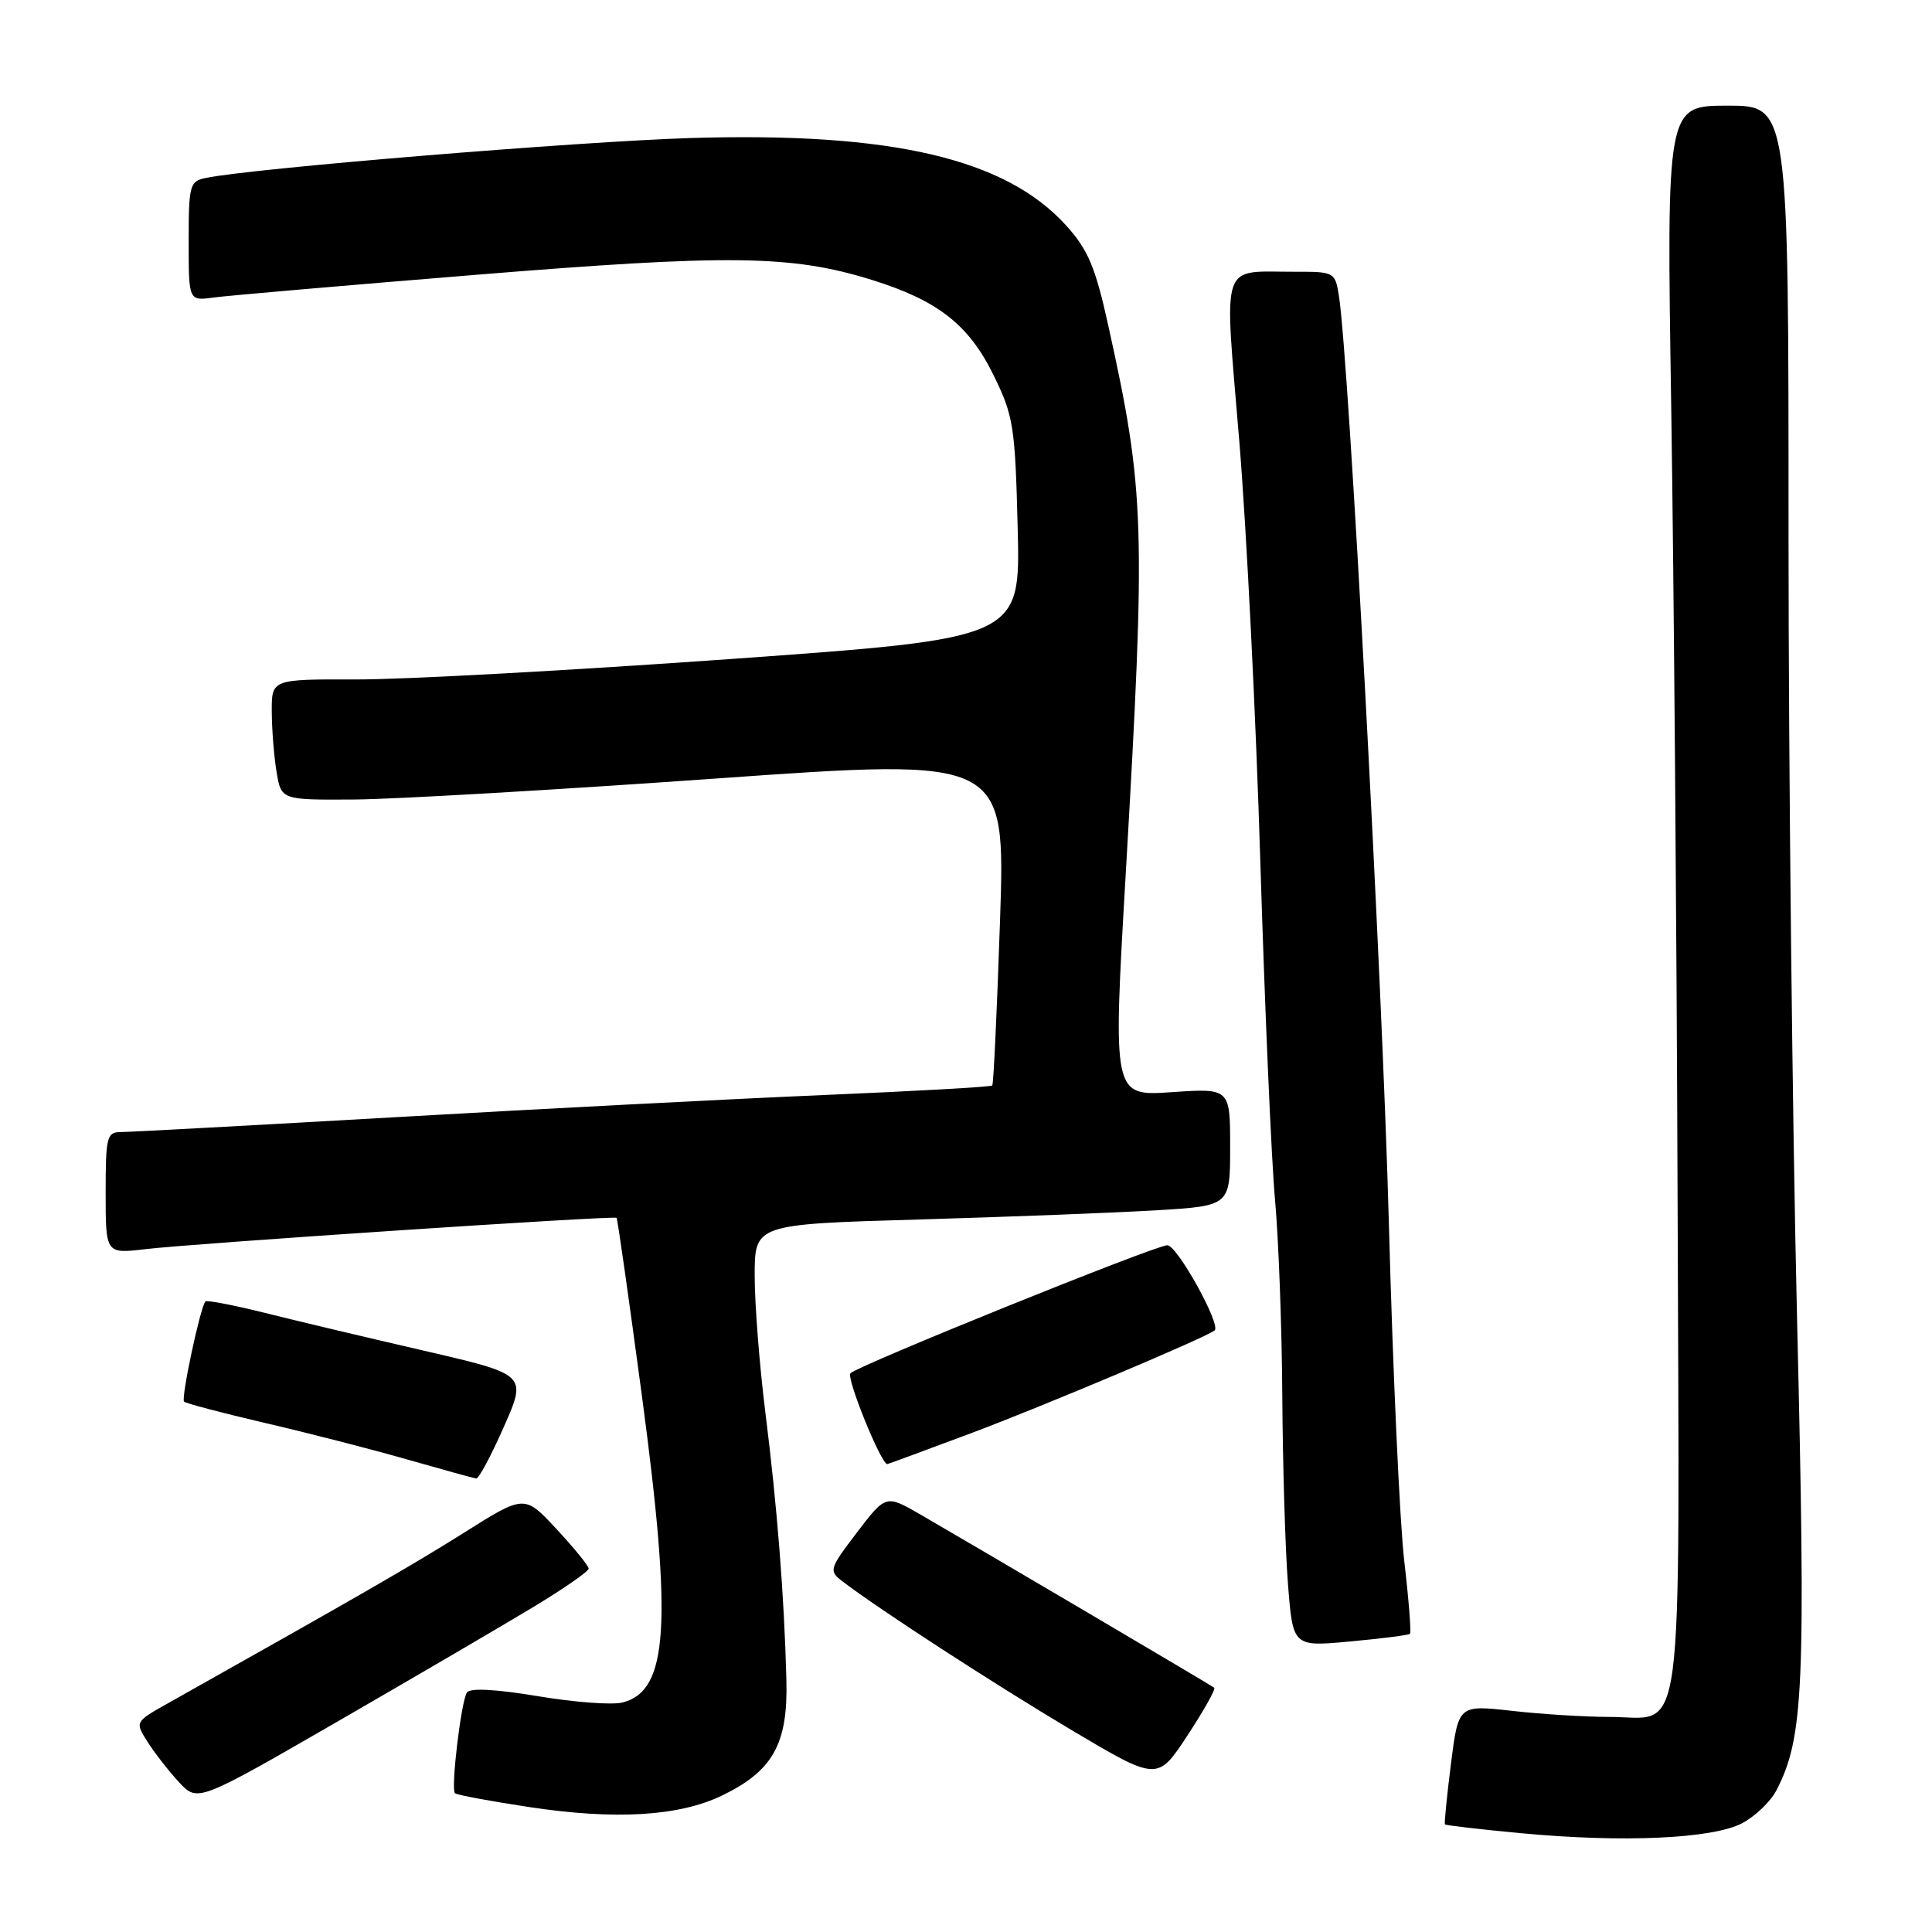 <?xml version="1.0" encoding="UTF-8" standalone="no"?>
<!DOCTYPE svg PUBLIC "-//W3C//DTD SVG 1.1//EN" "http://www.w3.org/Graphics/SVG/1.1/DTD/svg11.dtd" >
<svg xmlns="http://www.w3.org/2000/svg" xmlns:xlink="http://www.w3.org/1999/xlink" version="1.1" viewBox="0 0 256 256">
 <g >
 <path fill="currentColor"
d=" M 230.80 241.61 C 232.54 240.70 234.61 238.73 235.39 237.22 C 239.00 230.23 239.29 223.68 238.12 174.78 C 237.50 148.78 236.99 101.96 236.99 70.75 C 237.00 14.00 237.00 14.00 228.91 14.00 C 220.82 14.00 220.82 14.00 221.45 54.25 C 221.79 76.39 222.17 123.62 222.29 159.21 C 222.53 233.49 223.33 227.50 213.22 227.50 C 210.07 227.50 204.29 227.14 200.37 226.70 C 193.25 225.90 193.25 225.90 192.26 233.70 C 191.72 237.99 191.36 241.61 191.46 241.74 C 191.56 241.87 196.11 242.40 201.57 242.91 C 214.99 244.18 226.84 243.65 230.80 241.61 Z  M 95.69 237.91 C 102.43 234.65 104.43 231.05 104.20 222.57 C 103.92 211.55 102.97 199.52 101.42 187.20 C 100.64 180.98 100.00 172.82 100.00 169.06 C 100.00 162.22 100.00 162.22 121.75 161.59 C 133.71 161.24 147.89 160.69 153.25 160.37 C 163.00 159.78 163.00 159.78 163.00 151.99 C 163.00 144.19 163.00 144.19 155.23 144.72 C 147.45 145.25 147.45 145.25 149.16 115.88 C 151.85 69.49 151.71 65.10 146.85 43.13 C 145.15 35.40 144.17 33.09 141.30 29.91 C 133.25 21.00 118.16 17.48 91.50 18.29 C 76.64 18.75 33.55 22.29 27.25 23.58 C 25.14 24.01 25.00 24.55 25.00 31.96 C 25.00 39.87 25.00 39.87 28.25 39.43 C 30.04 39.18 45.67 37.83 63.00 36.42 C 96.66 33.68 104.87 33.78 115.50 37.08 C 124.27 39.81 128.37 43.01 131.66 49.73 C 134.30 55.11 134.51 56.49 134.85 70.04 C 135.21 84.58 135.21 84.58 96.85 87.32 C 75.76 88.83 53.44 90.05 47.25 90.03 C 36.00 90.00 36.00 90.00 36.01 94.25 C 36.02 96.59 36.30 100.19 36.64 102.25 C 37.26 106.00 37.26 106.00 46.88 105.94 C 52.17 105.91 73.76 104.66 94.86 103.16 C 133.23 100.44 133.23 100.44 132.51 121.97 C 132.11 133.81 131.65 143.65 131.48 143.83 C 131.31 144.02 121.34 144.58 109.33 145.09 C 97.32 145.60 71.89 146.91 52.82 148.01 C 33.74 149.10 17.21 150.00 16.07 150.00 C 14.15 150.00 14.00 150.58 14.00 158.07 C 14.00 166.14 14.00 166.14 19.25 165.52 C 25.74 164.75 81.39 161.05 81.70 161.37 C 81.83 161.50 83.34 172.15 85.07 185.05 C 89.11 215.28 88.55 224.07 82.48 225.59 C 81.12 225.94 76.07 225.56 71.26 224.75 C 65.65 223.82 62.27 223.64 61.87 224.27 C 61.09 225.46 59.72 237.05 60.28 237.61 C 60.50 237.83 64.92 238.66 70.09 239.44 C 81.56 241.18 89.98 240.67 95.69 237.91 Z  M 70.75 212.89 C 74.74 210.48 78.00 208.21 78.00 207.85 C 78.00 207.49 76.09 205.13 73.75 202.62 C 69.50 198.04 69.50 198.04 61.50 203.08 C 54.62 207.41 47.74 211.37 22.19 225.73 C 17.87 228.16 17.87 228.16 19.57 230.83 C 20.50 232.30 22.37 234.69 23.72 236.15 C 26.19 238.81 26.19 238.81 44.85 228.04 C 55.11 222.12 66.76 215.30 70.75 212.89 Z  M 160.89 223.63 C 160.50 223.31 130.39 205.56 121.94 200.67 C 117.38 198.04 117.38 198.04 113.55 203.06 C 109.88 207.88 109.80 208.14 111.61 209.52 C 116.48 213.25 131.60 223.06 141.93 229.21 C 153.37 236.01 153.37 236.01 157.33 229.98 C 159.51 226.67 161.11 223.81 160.89 223.63 Z  M 186.83 216.49 C 187.01 216.31 186.67 211.97 186.07 206.84 C 185.47 201.70 184.55 181.53 184.03 162.00 C 183.18 130.14 178.73 47.49 177.42 39.25 C 176.92 36.06 176.81 36.00 171.70 36.01 C 161.53 36.04 162.20 34.03 164.20 58.31 C 165.17 69.96 166.43 95.25 167.01 114.50 C 167.60 133.75 168.47 153.78 168.95 159.00 C 169.42 164.22 169.86 175.93 169.91 185.00 C 169.97 194.07 170.30 205.26 170.66 209.85 C 171.31 218.21 171.31 218.21 178.91 217.50 C 183.08 217.12 186.65 216.66 186.83 216.49 Z  M 66.76 189.07 C 69.83 182.13 69.83 182.13 56.16 178.97 C 48.65 177.24 39.14 174.98 35.04 173.95 C 30.93 172.93 27.41 172.25 27.22 172.45 C 26.56 173.11 23.96 185.29 24.39 185.72 C 24.62 185.96 29.47 187.23 35.16 188.56 C 40.85 189.88 49.33 192.06 54.00 193.40 C 58.67 194.73 62.77 195.87 63.10 195.91 C 63.43 195.96 65.08 192.88 66.76 189.07 Z  M 128.61 189.93 C 138.09 186.38 159.68 177.28 160.94 176.29 C 161.85 175.59 155.98 165.00 154.68 165.00 C 153.11 165.00 113.88 180.85 112.69 181.96 C 112.09 182.53 116.74 194.00 117.57 194.00 C 117.66 194.00 122.63 192.17 128.61 189.93 Z "/>
</g>
</svg>